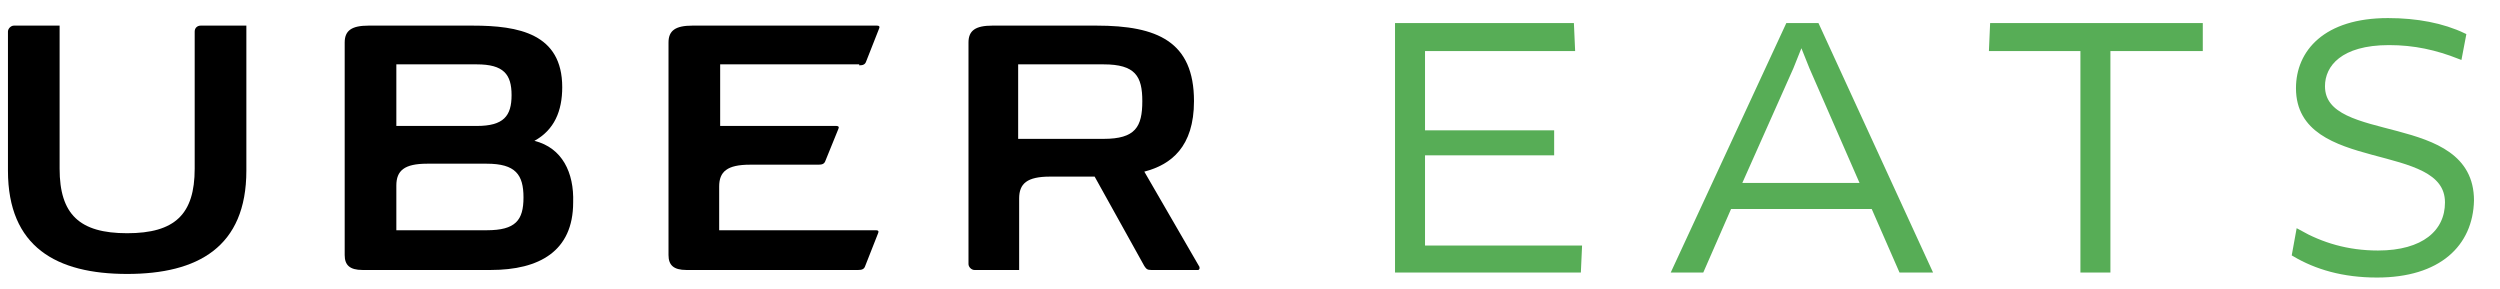 <svg width="121" height="14" viewBox="0 0 121 14" fill="none" xmlns="http://www.w3.org/2000/svg">
<g id="logo">
<g id="XMLID_234_">
<path id="XMLID_243_" d="M9.038 0.288V6.923C9.038 9.135 8.077 10.048 5.769 10.048C3.462 10.048 2.5 9.135 2.5 6.923V0H0.288C0.144 0 0 0.144 0 0.288V7.019C0 10.721 2.356 12.019 5.769 12.019C9.183 12.019 11.539 10.721 11.539 7.019V0H9.327C9.183 0 9.038 0.096 9.038 0.288Z" transform="translate(0.385 1.24)" fill="black"/>
<path id="XMLID_242_" d="M9.231 1.923C9.423 1.923 9.519 1.875 9.567 1.731L10.192 0.144C10.24 0.048 10.192 0 10.096 0H1.154C0.337 0 0 0.24 0 0.817V11.106C0 11.586 0.24 11.827 0.865 11.827H9.183C9.375 11.827 9.471 11.779 9.519 11.635L10.144 10.048C10.192 9.952 10.144 9.904 10.048 9.904H2.452V7.788C2.452 7.067 2.837 6.731 3.942 6.731H7.26C7.452 6.731 7.548 6.683 7.596 6.538L8.221 5C8.269 4.904 8.221 4.856 8.125 4.856H2.5V1.875H9.231V1.923Z" transform="translate(32.356 1.24)" fill="black"/>
<path id="XMLID_238_" fill-rule="evenodd" clip-rule="evenodd" d="M9.183 5.577C10.144 5.048 10.529 4.135 10.529 2.981C10.529 0.385 8.413 0 6.202 0H1.154C0.337 0 0 0.24 0 0.817V11.106C0 11.586 0.24 11.827 0.865 11.827H7.067C9.423 11.827 11.058 10.914 11.058 8.558C11.106 7.115 10.529 5.913 9.183 5.577ZM2.5 1.875H6.394C7.692 1.875 8.077 2.356 8.077 3.365C8.077 4.375 7.692 4.856 6.394 4.856H2.5V1.875ZM2.5 9.904H6.875C8.269 9.904 8.654 9.423 8.654 8.317C8.654 7.212 8.269 6.683 6.875 6.683H3.99C2.885 6.683 2.5 7.019 2.5 7.74V9.904Z" transform="translate(16.683 1.24)" fill="black"/>
<path id="XMLID_235_" fill-rule="evenodd" clip-rule="evenodd" d="M8.51 7.067L11.154 11.635C11.202 11.683 11.202 11.827 11.106 11.827H8.846C8.654 11.827 8.606 11.779 8.51 11.635L6.106 7.308H3.942C2.837 7.308 2.452 7.644 2.452 8.365V11.827H0.288C0.144 11.827 0 11.683 0 11.539V0.817C0 0.24 0.337 0 1.154 0H6.202C9.135 0 10.914 0.769 10.914 3.654C10.914 5.865 9.808 6.731 8.51 7.067ZM2.404 5.481H6.538C8.077 5.481 8.413 4.904 8.413 3.654C8.413 2.452 8.077 1.875 6.538 1.875H2.404V5.481Z" transform="translate(46.875 1.24)" fill="black"/>
</g>
<g id="XMLID_224_">
<path id="XMLID_232_" d="M8.798 10.769L8.75 11.827H0V0H8.413L8.462 1.106H1.202V5.192H7.452V6.154H1.202V10.769H8.798Z" transform="translate(67.644 1.24)" fill="#57AD56" stroke="#57AD56" stroke-width="0.25"/>
<path id="XMLID_229_" fill-rule="evenodd" clip-rule="evenodd" d="M2.644 8.75H9.615L10.961 11.827H12.308L6.875 0H5.481L0 11.827H1.298L2.644 8.75ZM3.077 7.74L5.625 2.019L6.106 0.817H6.154L6.635 2.019L9.135 7.74H3.077Z" transform="translate(81.058 1.24)" fill="#57AD56" stroke="#57AD56" stroke-width="0.25"/>
<path id="XMLID_227_" d="M5.625 1.106V11.827H4.423V1.106H0L0.048 0H10.096V1.106H5.625Z" transform="translate(96.394 1.24)" fill="#57AD56" stroke="#57AD56" stroke-width="0.25"/>
<path id="XMLID_225_" d="M3.99 12.308C2.356 12.308 1.058 11.923 0 11.298L0.192 10.24C1.298 10.865 2.548 11.25 4.038 11.25C6.25 11.25 7.404 10.24 7.404 8.798C7.404 5.673 0.192 7.308 0.192 3.269C0.192 1.538 1.49 0 4.519 0C5.913 0 7.163 0.24 8.173 0.721L7.981 1.731C6.875 1.298 5.817 1.058 4.567 1.058C2.212 1.058 1.346 2.115 1.346 3.173C1.346 6.154 8.558 4.471 8.558 8.702C8.51 10.817 6.971 12.308 3.99 12.308Z" transform="translate(111.058 1)" fill="#57AD56" stroke="#57AD56" stroke-width="0.25"/>
</g>
</g>
</svg>
